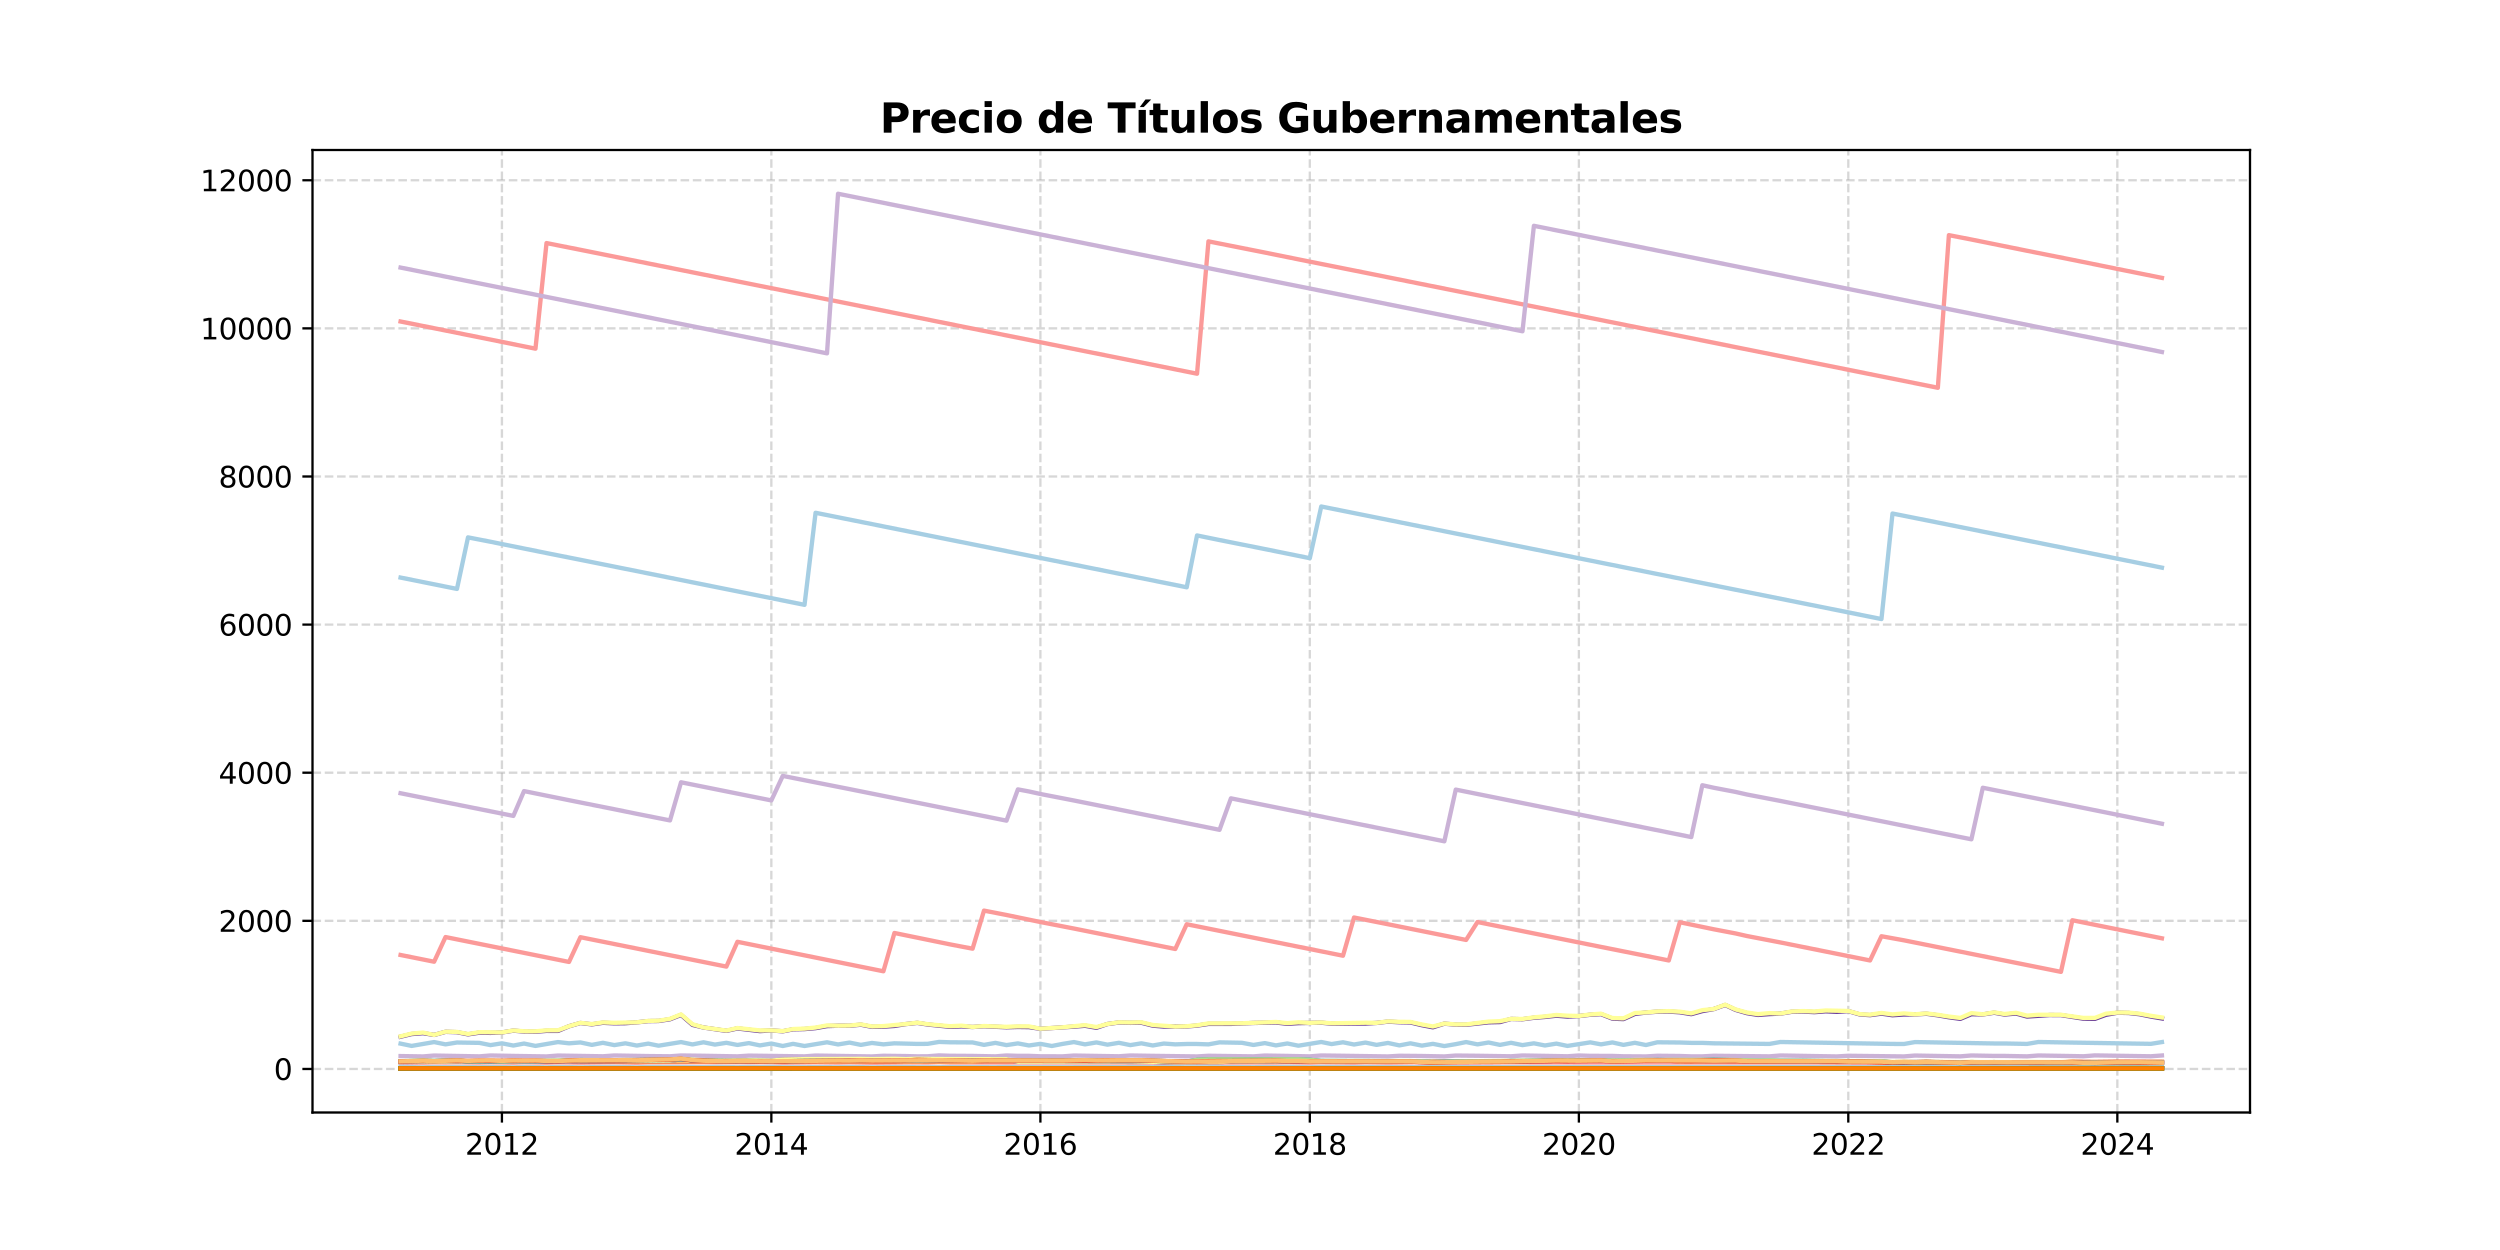 <?xml version="1.0" encoding="utf-8" standalone="no"?>
<!DOCTYPE svg PUBLIC "-//W3C//DTD SVG 1.1//EN"
  "http://www.w3.org/Graphics/SVG/1.1/DTD/svg11.dtd">
<svg xmlns:xlink="http://www.w3.org/1999/xlink" width="864pt" height="432pt" viewBox="0 0 864 432" xmlns="http://www.w3.org/2000/svg" version="1.1">
 <defs>
  <style type="text/css">*{stroke-linejoin: round; stroke-linecap: butt}</style>
 </defs>
 <g id="figure_1">
  <g id="patch_1">
   <path d="M 0 432 
L 864 432 
L 864 0 
L 0 0 
z
" style="fill: #ffffff"/>
  </g>
  <g id="axes_1">
   <g id="patch_2">
    <path d="M 108 384.48 
L 777.6 384.48 
L 777.6 51.84 
L 108 51.84 
z
" style="fill: #ffffff"/>
   </g>
   <g id="matplotlib.axis_1">
    <g id="xtick_1">
     <g id="line2d_1">
      <path d="M 173.465 384.48 
L 173.465 51.84 
" clip-path="url(#pcb5527e2a7)" style="fill: none; stroke-dasharray: 2.96,1.28; stroke-dashoffset: 0; stroke: #b0b0b0; stroke-opacity: 0.5; stroke-width: 0.8"/>
     </g>
     <g id="line2d_2">
      <defs>
       <path id="m6e888d1afa" d="M 0 0 
L 0 3.5 
" style="stroke: #000000; stroke-width: 0.8"/>
      </defs>
      <g>
       <use xlink:href="#m6e888d1afa" x="173.465" y="384.48" style="stroke: #000000; stroke-width: 0.8"/>
      </g>
     </g>
     <g id="text_1">
      <!-- 2012 -->
      <g transform="translate(160.74 399.078) scale(0.1 -0.1)">
       <defs>
        <path id="DejaVuSans-32" d="M 1228 531 
L 3431 531 
L 3431 0 
L 469 0 
L 469 531 
Q 828 903 1448 1529 
Q 2069 2156 2228 2338 
Q 2531 2678 2651 2914 
Q 2772 3150 2772 3378 
Q 2772 3750 2511 3984 
Q 2250 4219 1831 4219 
Q 1534 4219 1204 4116 
Q 875 4013 500 3803 
L 500 4441 
Q 881 4594 1212 4672 
Q 1544 4750 1819 4750 
Q 2544 4750 2975 4387 
Q 3406 4025 3406 3419 
Q 3406 3131 3298 2873 
Q 3191 2616 2906 2266 
Q 2828 2175 2409 1742 
Q 1991 1309 1228 531 
z
" transform="scale(0.016)"/>
        <path id="DejaVuSans-30" d="M 2034 4250 
Q 1547 4250 1301 3770 
Q 1056 3291 1056 2328 
Q 1056 1369 1301 889 
Q 1547 409 2034 409 
Q 2525 409 2770 889 
Q 3016 1369 3016 2328 
Q 3016 3291 2770 3770 
Q 2525 4250 2034 4250 
z
M 2034 4750 
Q 2819 4750 3233 4129 
Q 3647 3509 3647 2328 
Q 3647 1150 3233 529 
Q 2819 -91 2034 -91 
Q 1250 -91 836 529 
Q 422 1150 422 2328 
Q 422 3509 836 4129 
Q 1250 4750 2034 4750 
z
" transform="scale(0.016)"/>
        <path id="DejaVuSans-31" d="M 794 531 
L 1825 531 
L 1825 4091 
L 703 3866 
L 703 4441 
L 1819 4666 
L 2450 4666 
L 2450 531 
L 3481 531 
L 3481 0 
L 794 0 
L 794 531 
z
" transform="scale(0.016)"/>
       </defs>
       <use xlink:href="#DejaVuSans-32"/>
       <use xlink:href="#DejaVuSans-30" transform="translate(63.623 0)"/>
       <use xlink:href="#DejaVuSans-31" transform="translate(127.246 0)"/>
       <use xlink:href="#DejaVuSans-32" transform="translate(190.869 0)"/>
      </g>
     </g>
    </g>
    <g id="xtick_2">
     <g id="line2d_3">
      <path d="M 266.576 384.48 
L 266.576 51.84 
" clip-path="url(#pcb5527e2a7)" style="fill: none; stroke-dasharray: 2.96,1.28; stroke-dashoffset: 0; stroke: #b0b0b0; stroke-opacity: 0.5; stroke-width: 0.8"/>
     </g>
     <g id="line2d_4">
      <g>
       <use xlink:href="#m6e888d1afa" x="266.576" y="384.48" style="stroke: #000000; stroke-width: 0.8"/>
      </g>
     </g>
     <g id="text_2">
      <!-- 2014 -->
      <g transform="translate(253.851 399.078) scale(0.1 -0.1)">
       <defs>
        <path id="DejaVuSans-34" d="M 2419 4116 
L 825 1625 
L 2419 1625 
L 2419 4116 
z
M 2253 4666 
L 3047 4666 
L 3047 1625 
L 3713 1625 
L 3713 1100 
L 3047 1100 
L 3047 0 
L 2419 0 
L 2419 1100 
L 313 1100 
L 313 1709 
L 2253 4666 
z
" transform="scale(0.016)"/>
       </defs>
       <use xlink:href="#DejaVuSans-32"/>
       <use xlink:href="#DejaVuSans-30" transform="translate(63.623 0)"/>
       <use xlink:href="#DejaVuSans-31" transform="translate(127.246 0)"/>
       <use xlink:href="#DejaVuSans-34" transform="translate(190.869 0)"/>
      </g>
     </g>
    </g>
    <g id="xtick_3">
     <g id="line2d_5">
      <path d="M 359.56 384.48 
L 359.56 51.84 
" clip-path="url(#pcb5527e2a7)" style="fill: none; stroke-dasharray: 2.96,1.28; stroke-dashoffset: 0; stroke: #b0b0b0; stroke-opacity: 0.5; stroke-width: 0.8"/>
     </g>
     <g id="line2d_6">
      <g>
       <use xlink:href="#m6e888d1afa" x="359.56" y="384.48" style="stroke: #000000; stroke-width: 0.8"/>
      </g>
     </g>
     <g id="text_3">
      <!-- 2016 -->
      <g transform="translate(346.835 399.078) scale(0.1 -0.1)">
       <defs>
        <path id="DejaVuSans-36" d="M 2113 2584 
Q 1688 2584 1439 2293 
Q 1191 2003 1191 1497 
Q 1191 994 1439 701 
Q 1688 409 2113 409 
Q 2538 409 2786 701 
Q 3034 994 3034 1497 
Q 3034 2003 2786 2293 
Q 2538 2584 2113 2584 
z
M 3366 4563 
L 3366 3988 
Q 3128 4100 2886 4159 
Q 2644 4219 2406 4219 
Q 1781 4219 1451 3797 
Q 1122 3375 1075 2522 
Q 1259 2794 1537 2939 
Q 1816 3084 2150 3084 
Q 2853 3084 3261 2657 
Q 3669 2231 3669 1497 
Q 3669 778 3244 343 
Q 2819 -91 2113 -91 
Q 1303 -91 875 529 
Q 447 1150 447 2328 
Q 447 3434 972 4092 
Q 1497 4750 2381 4750 
Q 2619 4750 2861 4703 
Q 3103 4656 3366 4563 
z
" transform="scale(0.016)"/>
       </defs>
       <use xlink:href="#DejaVuSans-32"/>
       <use xlink:href="#DejaVuSans-30" transform="translate(63.623 0)"/>
       <use xlink:href="#DejaVuSans-31" transform="translate(127.246 0)"/>
       <use xlink:href="#DejaVuSans-36" transform="translate(190.869 0)"/>
      </g>
     </g>
    </g>
    <g id="xtick_4">
     <g id="line2d_7">
      <path d="M 452.672 384.48 
L 452.672 51.84 
" clip-path="url(#pcb5527e2a7)" style="fill: none; stroke-dasharray: 2.96,1.28; stroke-dashoffset: 0; stroke: #b0b0b0; stroke-opacity: 0.5; stroke-width: 0.8"/>
     </g>
     <g id="line2d_8">
      <g>
       <use xlink:href="#m6e888d1afa" x="452.672" y="384.48" style="stroke: #000000; stroke-width: 0.8"/>
      </g>
     </g>
     <g id="text_4">
      <!-- 2018 -->
      <g transform="translate(439.947 399.078) scale(0.1 -0.1)">
       <defs>
        <path id="DejaVuSans-38" d="M 2034 2216 
Q 1584 2216 1326 1975 
Q 1069 1734 1069 1313 
Q 1069 891 1326 650 
Q 1584 409 2034 409 
Q 2484 409 2743 651 
Q 3003 894 3003 1313 
Q 3003 1734 2745 1975 
Q 2488 2216 2034 2216 
z
M 1403 2484 
Q 997 2584 770 2862 
Q 544 3141 544 3541 
Q 544 4100 942 4425 
Q 1341 4750 2034 4750 
Q 2731 4750 3128 4425 
Q 3525 4100 3525 3541 
Q 3525 3141 3298 2862 
Q 3072 2584 2669 2484 
Q 3125 2378 3379 2068 
Q 3634 1759 3634 1313 
Q 3634 634 3220 271 
Q 2806 -91 2034 -91 
Q 1263 -91 848 271 
Q 434 634 434 1313 
Q 434 1759 690 2068 
Q 947 2378 1403 2484 
z
M 1172 3481 
Q 1172 3119 1398 2916 
Q 1625 2713 2034 2713 
Q 2441 2713 2670 2916 
Q 2900 3119 2900 3481 
Q 2900 3844 2670 4047 
Q 2441 4250 2034 4250 
Q 1625 4250 1398 4047 
Q 1172 3844 1172 3481 
z
" transform="scale(0.016)"/>
       </defs>
       <use xlink:href="#DejaVuSans-32"/>
       <use xlink:href="#DejaVuSans-30" transform="translate(63.623 0)"/>
       <use xlink:href="#DejaVuSans-31" transform="translate(127.246 0)"/>
       <use xlink:href="#DejaVuSans-38" transform="translate(190.869 0)"/>
      </g>
     </g>
    </g>
    <g id="xtick_5">
     <g id="line2d_9">
      <path d="M 545.656 384.48 
L 545.656 51.84 
" clip-path="url(#pcb5527e2a7)" style="fill: none; stroke-dasharray: 2.96,1.28; stroke-dashoffset: 0; stroke: #b0b0b0; stroke-opacity: 0.5; stroke-width: 0.8"/>
     </g>
     <g id="line2d_10">
      <g>
       <use xlink:href="#m6e888d1afa" x="545.656" y="384.48" style="stroke: #000000; stroke-width: 0.8"/>
      </g>
     </g>
     <g id="text_5">
      <!-- 2020 -->
      <g transform="translate(532.931 399.078) scale(0.1 -0.1)">
       <use xlink:href="#DejaVuSans-32"/>
       <use xlink:href="#DejaVuSans-30" transform="translate(63.623 0)"/>
       <use xlink:href="#DejaVuSans-32" transform="translate(127.246 0)"/>
       <use xlink:href="#DejaVuSans-30" transform="translate(190.869 0)"/>
      </g>
     </g>
    </g>
    <g id="xtick_6">
     <g id="line2d_11">
      <path d="M 638.767 384.48 
L 638.767 51.84 
" clip-path="url(#pcb5527e2a7)" style="fill: none; stroke-dasharray: 2.96,1.28; stroke-dashoffset: 0; stroke: #b0b0b0; stroke-opacity: 0.5; stroke-width: 0.8"/>
     </g>
     <g id="line2d_12">
      <g>
       <use xlink:href="#m6e888d1afa" x="638.767" y="384.48" style="stroke: #000000; stroke-width: 0.8"/>
      </g>
     </g>
     <g id="text_6">
      <!-- 2022 -->
      <g transform="translate(626.042 399.078) scale(0.1 -0.1)">
       <use xlink:href="#DejaVuSans-32"/>
       <use xlink:href="#DejaVuSans-30" transform="translate(63.623 0)"/>
       <use xlink:href="#DejaVuSans-32" transform="translate(127.246 0)"/>
       <use xlink:href="#DejaVuSans-32" transform="translate(190.869 0)"/>
      </g>
     </g>
    </g>
    <g id="xtick_7">
     <g id="line2d_13">
      <path d="M 731.751 384.48 
L 731.751 51.84 
" clip-path="url(#pcb5527e2a7)" style="fill: none; stroke-dasharray: 2.96,1.28; stroke-dashoffset: 0; stroke: #b0b0b0; stroke-opacity: 0.5; stroke-width: 0.8"/>
     </g>
     <g id="line2d_14">
      <g>
       <use xlink:href="#m6e888d1afa" x="731.751" y="384.48" style="stroke: #000000; stroke-width: 0.8"/>
      </g>
     </g>
     <g id="text_7">
      <!-- 2024 -->
      <g transform="translate(719.026 399.078) scale(0.1 -0.1)">
       <use xlink:href="#DejaVuSans-32"/>
       <use xlink:href="#DejaVuSans-30" transform="translate(63.623 0)"/>
       <use xlink:href="#DejaVuSans-32" transform="translate(127.246 0)"/>
       <use xlink:href="#DejaVuSans-34" transform="translate(190.869 0)"/>
      </g>
     </g>
    </g>
   </g>
   <g id="matplotlib.axis_2">
    <g id="ytick_1">
     <g id="line2d_15">
      <path d="M 108 369.429 
L 777.6 369.429 
" clip-path="url(#pcb5527e2a7)" style="fill: none; stroke-dasharray: 2.96,1.28; stroke-dashoffset: 0; stroke: #b0b0b0; stroke-opacity: 0.5; stroke-width: 0.8"/>
     </g>
     <g id="line2d_16">
      <defs>
       <path id="m80435beae6" d="M 0 0 
L -3.5 0 
" style="stroke: #000000; stroke-width: 0.8"/>
      </defs>
      <g>
       <use xlink:href="#m80435beae6" x="108" y="369.429" style="stroke: #000000; stroke-width: 0.8"/>
      </g>
     </g>
     <g id="text_8">
      <!-- 0 -->
      <g transform="translate(94.638 373.228) scale(0.1 -0.1)">
       <use xlink:href="#DejaVuSans-30"/>
      </g>
     </g>
    </g>
    <g id="ytick_2">
     <g id="line2d_17">
      <path d="M 108 318.241 
L 777.6 318.241 
" clip-path="url(#pcb5527e2a7)" style="fill: none; stroke-dasharray: 2.96,1.28; stroke-dashoffset: 0; stroke: #b0b0b0; stroke-opacity: 0.5; stroke-width: 0.8"/>
     </g>
     <g id="line2d_18">
      <g>
       <use xlink:href="#m80435beae6" x="108" y="318.241" style="stroke: #000000; stroke-width: 0.8"/>
      </g>
     </g>
     <g id="text_9">
      <!-- 2000 -->
      <g transform="translate(75.55 322.04) scale(0.1 -0.1)">
       <use xlink:href="#DejaVuSans-32"/>
       <use xlink:href="#DejaVuSans-30" transform="translate(63.623 0)"/>
       <use xlink:href="#DejaVuSans-30" transform="translate(127.246 0)"/>
       <use xlink:href="#DejaVuSans-30" transform="translate(190.869 0)"/>
      </g>
     </g>
    </g>
    <g id="ytick_3">
     <g id="line2d_19">
      <path d="M 108 267.053 
L 777.6 267.053 
" clip-path="url(#pcb5527e2a7)" style="fill: none; stroke-dasharray: 2.96,1.28; stroke-dashoffset: 0; stroke: #b0b0b0; stroke-opacity: 0.5; stroke-width: 0.8"/>
     </g>
     <g id="line2d_20">
      <g>
       <use xlink:href="#m80435beae6" x="108" y="267.053" style="stroke: #000000; stroke-width: 0.8"/>
      </g>
     </g>
     <g id="text_10">
      <!-- 4000 -->
      <g transform="translate(75.55 270.853) scale(0.1 -0.1)">
       <use xlink:href="#DejaVuSans-34"/>
       <use xlink:href="#DejaVuSans-30" transform="translate(63.623 0)"/>
       <use xlink:href="#DejaVuSans-30" transform="translate(127.246 0)"/>
       <use xlink:href="#DejaVuSans-30" transform="translate(190.869 0)"/>
      </g>
     </g>
    </g>
    <g id="ytick_4">
     <g id="line2d_21">
      <path d="M 108 215.865 
L 777.6 215.865 
" clip-path="url(#pcb5527e2a7)" style="fill: none; stroke-dasharray: 2.96,1.28; stroke-dashoffset: 0; stroke: #b0b0b0; stroke-opacity: 0.5; stroke-width: 0.8"/>
     </g>
     <g id="line2d_22">
      <g>
       <use xlink:href="#m80435beae6" x="108" y="215.865" style="stroke: #000000; stroke-width: 0.8"/>
      </g>
     </g>
     <g id="text_11">
      <!-- 6000 -->
      <g transform="translate(75.55 219.665) scale(0.1 -0.1)">
       <use xlink:href="#DejaVuSans-36"/>
       <use xlink:href="#DejaVuSans-30" transform="translate(63.623 0)"/>
       <use xlink:href="#DejaVuSans-30" transform="translate(127.246 0)"/>
       <use xlink:href="#DejaVuSans-30" transform="translate(190.869 0)"/>
      </g>
     </g>
    </g>
    <g id="ytick_5">
     <g id="line2d_23">
      <path d="M 108 164.678 
L 777.6 164.678 
" clip-path="url(#pcb5527e2a7)" style="fill: none; stroke-dasharray: 2.96,1.28; stroke-dashoffset: 0; stroke: #b0b0b0; stroke-opacity: 0.5; stroke-width: 0.8"/>
     </g>
     <g id="line2d_24">
      <g>
       <use xlink:href="#m80435beae6" x="108" y="164.678" style="stroke: #000000; stroke-width: 0.8"/>
      </g>
     </g>
     <g id="text_12">
      <!-- 8000 -->
      <g transform="translate(75.55 168.477) scale(0.1 -0.1)">
       <use xlink:href="#DejaVuSans-38"/>
       <use xlink:href="#DejaVuSans-30" transform="translate(63.623 0)"/>
       <use xlink:href="#DejaVuSans-30" transform="translate(127.246 0)"/>
       <use xlink:href="#DejaVuSans-30" transform="translate(190.869 0)"/>
      </g>
     </g>
    </g>
    <g id="ytick_6">
     <g id="line2d_25">
      <path d="M 108 113.49 
L 777.6 113.49 
" clip-path="url(#pcb5527e2a7)" style="fill: none; stroke-dasharray: 2.96,1.28; stroke-dashoffset: 0; stroke: #b0b0b0; stroke-opacity: 0.5; stroke-width: 0.8"/>
     </g>
     <g id="line2d_26">
      <g>
       <use xlink:href="#m80435beae6" x="108" y="113.49" style="stroke: #000000; stroke-width: 0.8"/>
      </g>
     </g>
     <g id="text_13">
      <!-- 10000 -->
      <g transform="translate(69.188 117.289) scale(0.1 -0.1)">
       <use xlink:href="#DejaVuSans-31"/>
       <use xlink:href="#DejaVuSans-30" transform="translate(63.623 0)"/>
       <use xlink:href="#DejaVuSans-30" transform="translate(127.246 0)"/>
       <use xlink:href="#DejaVuSans-30" transform="translate(190.869 0)"/>
       <use xlink:href="#DejaVuSans-30" transform="translate(254.492 0)"/>
      </g>
     </g>
    </g>
    <g id="ytick_7">
     <g id="line2d_27">
      <path d="M 108 62.302 
L 777.6 62.302 
" clip-path="url(#pcb5527e2a7)" style="fill: none; stroke-dasharray: 2.96,1.28; stroke-dashoffset: 0; stroke: #b0b0b0; stroke-opacity: 0.5; stroke-width: 0.8"/>
     </g>
     <g id="line2d_28">
      <g>
       <use xlink:href="#m80435beae6" x="108" y="62.302" style="stroke: #000000; stroke-width: 0.8"/>
      </g>
     </g>
     <g id="text_14">
      <!-- 12000 -->
      <g transform="translate(69.188 66.101) scale(0.1 -0.1)">
       <use xlink:href="#DejaVuSans-31"/>
       <use xlink:href="#DejaVuSans-32" transform="translate(63.623 0)"/>
       <use xlink:href="#DejaVuSans-30" transform="translate(127.246 0)"/>
       <use xlink:href="#DejaVuSans-30" transform="translate(190.869 0)"/>
       <use xlink:href="#DejaVuSans-30" transform="translate(254.492 0)"/>
      </g>
     </g>
    </g>
   </g>
   <g id="line2d_29">
    <path d="M 138.436 368.738 
L 146.206 368.866 
L 150.028 368.738 
L 153.976 368.815 
L 157.925 368.712 
L 165.695 368.84 
L 169.516 368.712 
L 177.413 368.866 
L 181.107 368.712 
L 188.877 368.866 
L 192.826 368.738 
L 200.596 368.866 
L 212.314 368.712 
L 220.084 368.866 
L 224.033 368.738 
L 243.139 368.815 
L 247.088 368.712 
L 254.858 368.84 
L 258.806 368.738 
L 262.627 368.815 
L 266.576 368.712 
L 270.525 368.84 
L 285.81 368.815 
L 289.631 368.84 
L 293.58 368.738 
L 301.35 368.866 
L 313.068 368.738 
L 317.017 368.84 
L 332.302 368.815 
L 340.072 368.815 
L 344.02 368.84 
L 347.842 368.712 
L 351.79 368.84 
L 386.691 368.815 
L 390.64 368.712 
L 398.41 368.84 
L 402.231 368.712 
L 410.128 368.866 
L 421.465 368.84 
L 425.413 368.712 
L 433.183 368.84 
L 437.132 368.738 
L 440.953 368.815 
L 444.902 368.687 
L 452.672 368.84 
L 456.62 368.712 
L 483.624 368.815 
L 720.033 368.815 
L 723.981 368.687 
L 731.751 368.84 
L 735.7 368.712 
L 743.342 368.815 
L 747.164 368.712 
L 747.164 368.712 
" clip-path="url(#pcb5527e2a7)" style="fill: none; stroke: #a6cee3; stroke-width: 1.5; stroke-linecap: square"/>
   </g>
   <g id="line2d_30">
    <path d="M 138.436 369.174 
L 747.164 369.175 
L 747.164 369.175 
" clip-path="url(#pcb5527e2a7)" style="fill: none; stroke: #1f78b4; stroke-width: 1.5; stroke-linecap: square"/>
   </g>
   <g id="line2d_31">
    <path d="M 138.436 369.174 
L 747.164 369.175 
L 747.164 369.175 
" clip-path="url(#pcb5527e2a7)" style="fill: none; stroke: #b2df8a; stroke-width: 1.5; stroke-linecap: square"/>
   </g>
   <g id="line2d_32">
    <path d="M 138.436 369.319 
L 390.64 369.32 
L 452.672 369.246 
L 565.017 369.29 
L 599.79 369.325 
L 677.489 369.193 
L 704.493 369.143 
L 747.164 369.149 
L 747.164 369.149 
" clip-path="url(#pcb5527e2a7)" style="fill: none; stroke: #33a02c; stroke-width: 1.5; stroke-linecap: square"/>
   </g>
   <g id="line2d_33">
    <path d="M 138.436 367.126 
L 146.206 367.254 
L 150.028 367.126 
L 153.976 367.202 
L 157.925 367.1 
L 165.695 367.228 
L 169.516 367.1 
L 177.413 367.254 
L 181.107 367.1 
L 188.877 367.254 
L 192.826 367.126 
L 200.596 367.254 
L 212.314 367.1 
L 220.084 367.279 
L 224.033 367.126 
L 266.576 367.1 
L 270.525 367.254 
L 281.861 367.126 
L 289.631 367.228 
L 293.58 367.126 
L 301.35 367.279 
L 313.068 367.151 
L 320.583 367.202 
L 324.532 367.074 
L 328.353 367.202 
L 440.953 367.202 
L 444.902 367.074 
L 452.672 367.254 
L 456.62 367.1 
L 464.135 367.202 
L 467.957 367.254 
L 471.905 367.126 
L 479.675 367.254 
L 491.394 367.1 
L 499.164 367.254 
L 503.112 367.126 
L 553.298 367.202 
L 561.068 367.202 
L 720.033 367.202 
L 723.981 367.074 
L 731.751 367.254 
L 735.7 367.1 
L 747.164 367.1 
L 747.164 367.1 
" clip-path="url(#pcb5527e2a7)" style="fill: none; stroke: #fb9a99; stroke-width: 1.5; stroke-linecap: square"/>
   </g>
   <g id="line2d_34">
    <path d="M 138.436 369.176 
L 747.164 369.18 
L 747.164 369.18 
" clip-path="url(#pcb5527e2a7)" style="fill: none; stroke: #e31a1c; stroke-width: 1.5; stroke-linecap: square"/>
   </g>
   <g id="line2d_35">
    <path d="M 138.436 369.176 
L 747.164 369.18 
L 747.164 369.18 
" clip-path="url(#pcb5527e2a7)" style="fill: none; stroke: #fdbf6f; stroke-width: 1.5; stroke-linecap: square"/>
   </g>
   <g id="line2d_36">
    <path d="M 138.436 369.316 
L 689.208 369.146 
L 720.033 369.137 
L 747.164 369.144 
L 747.164 369.144 
" clip-path="url(#pcb5527e2a7)" style="fill: none; stroke: #ff7f00; stroke-width: 1.5; stroke-linecap: square"/>
   </g>
   <g id="line2d_37">
    <path d="M 138.436 364.976 
L 146.206 365.104 
L 150.028 364.796 
L 165.695 365.078 
L 169.516 364.771 
L 177.413 364.924 
L 188.877 365.104 
L 192.826 364.796 
L 208.365 365.052 
L 212.314 364.771 
L 224.033 364.976 
L 231.548 365.052 
L 235.369 364.771 
L 243.139 364.873 
L 254.858 365.078 
L 258.806 364.822 
L 278.04 365.078 
L 281.861 364.796 
L 301.35 365.104 
L 305.298 364.873 
L 313.068 364.976 
L 317.017 365.078 
L 320.583 365.052 
L 324.532 364.745 
L 328.353 364.873 
L 336.123 364.924 
L 344.02 365.078 
L 347.842 364.771 
L 351.79 364.899 
L 355.612 364.899 
L 359.56 365.052 
L 367.203 365.078 
L 371.151 364.796 
L 386.691 365.052 
L 390.64 364.771 
L 398.41 364.899 
L 413.695 365.104 
L 417.643 364.873 
L 433.183 365.078 
L 437.132 364.796 
L 444.902 364.924 
L 452.672 365.078 
L 456.62 364.771 
L 464.135 364.873 
L 479.675 365.104 
L 483.624 364.873 
L 491.394 364.95 
L 499.164 365.104 
L 503.112 364.796 
L 510.627 364.873 
L 522.219 365.052 
L 526.167 364.771 
L 537.886 364.976 
L 541.707 365.052 
L 545.656 364.771 
L 549.604 364.899 
L 557.247 364.924 
L 561.068 365.052 
L 568.838 365.104 
L 572.787 364.873 
L 580.557 364.95 
L 584.505 365.078 
L 588.326 365.078 
L 592.275 364.873 
L 611.509 365.078 
L 615.33 364.771 
L 627.049 364.976 
L 634.818 365.104 
L 638.767 364.873 
L 658.001 365.104 
L 661.822 364.796 
L 677.489 365.078 
L 681.311 364.771 
L 689.208 364.924 
L 692.774 364.924 
L 700.544 365.078 
L 704.493 364.771 
L 716.211 364.976 
L 720.033 365.052 
L 723.981 364.745 
L 743.342 365.052 
L 747.164 364.771 
L 747.164 364.771 
" clip-path="url(#pcb5527e2a7)" style="fill: none; stroke: #cab2d6; stroke-width: 1.5; stroke-linecap: square"/>
   </g>
   <g id="line2d_38">
    <path d="M 138.436 369.179 
L 747.164 369.187 
L 747.164 369.187 
" clip-path="url(#pcb5527e2a7)" style="fill: none; stroke: #6a3d9a; stroke-width: 1.5; stroke-linecap: square"/>
   </g>
   <g id="line2d_39">
    <path d="M 138.436 369.179 
L 747.164 369.187 
L 747.164 369.187 
" clip-path="url(#pcb5527e2a7)" style="fill: none; stroke: #ffff99; stroke-width: 1.5; stroke-linecap: square"/>
   </g>
   <g id="line2d_40">
    <path d="M 138.436 369.312 
L 669.719 369.178 
L 716.211 369.134 
L 747.164 369.142 
L 747.164 369.142 
" clip-path="url(#pcb5527e2a7)" style="fill: none; stroke: #b15928; stroke-width: 1.5; stroke-linecap: square"/>
   </g>
   <g id="line2d_41">
    <path d="M 138.436 360.676 
L 142.258 361.469 
L 150.028 360.138 
L 153.976 360.932 
L 157.925 360.292 
L 165.695 360.42 
L 169.516 361.188 
L 173.465 360.573 
L 177.413 361.341 
L 181.107 360.65 
L 185.056 361.469 
L 192.826 360.138 
L 196.647 360.573 
L 200.596 360.266 
L 204.544 361.111 
L 208.365 360.394 
L 212.314 361.188 
L 216.135 360.573 
L 220.084 361.341 
L 224.033 360.676 
L 227.599 361.392 
L 235.369 360.138 
L 239.318 360.957 
L 243.139 360.215 
L 247.088 361.009 
L 251.036 360.394 
L 254.858 361.137 
L 258.806 360.497 
L 262.627 361.29 
L 266.576 360.65 
L 270.525 361.495 
L 274.091 360.753 
L 278.04 361.495 
L 285.81 360.215 
L 289.631 360.957 
L 293.58 360.318 
L 297.528 361.111 
L 301.35 360.446 
L 305.298 360.932 
L 309.119 360.573 
L 317.017 360.778 
L 320.583 360.753 
L 324.532 360.087 
L 328.353 360.215 
L 336.123 360.266 
L 340.072 361.111 
L 344.02 360.42 
L 347.842 361.188 
L 351.79 360.599 
L 355.612 361.316 
L 359.56 360.753 
L 363.509 361.495 
L 367.203 360.778 
L 371.151 360.138 
L 374.973 360.932 
L 378.921 360.266 
L 382.742 361.034 
L 386.691 360.394 
L 390.64 361.188 
L 394.461 360.573 
L 398.41 361.316 
L 402.231 360.65 
L 406.18 360.932 
L 410.128 360.804 
L 413.695 360.804 
L 417.643 360.932 
L 421.465 360.241 
L 429.235 360.394 
L 433.183 361.137 
L 437.132 360.497 
L 440.953 361.29 
L 444.902 360.625 
L 448.723 361.392 
L 456.62 360.113 
L 460.187 360.829 
L 464.135 360.215 
L 467.957 360.983 
L 471.905 360.318 
L 475.727 361.111 
L 479.675 360.446 
L 483.624 361.29 
L 487.445 360.573 
L 491.394 361.367 
L 495.215 360.753 
L 499.164 361.52 
L 503.112 360.855 
L 506.679 360.138 
L 510.627 360.932 
L 514.449 360.292 
L 518.397 361.111 
L 522.219 360.394 
L 526.167 361.188 
L 530.116 360.573 
L 533.937 361.316 
L 537.886 360.676 
L 541.707 361.469 
L 549.604 360.241 
L 553.298 360.932 
L 557.247 360.266 
L 561.068 361.111 
L 565.017 360.394 
L 568.838 361.162 
L 572.787 360.215 
L 580.557 360.292 
L 584.505 360.42 
L 588.326 360.42 
L 592.275 360.573 
L 611.509 360.778 
L 615.33 360.113 
L 627.049 360.318 
L 654.052 360.778 
L 658.001 360.804 
L 661.822 360.138 
L 689.208 360.625 
L 692.774 360.625 
L 700.544 360.778 
L 704.493 360.113 
L 716.211 360.318 
L 743.342 360.753 
L 747.164 360.138 
L 747.164 360.138 
" clip-path="url(#pcb5527e2a7)" style="fill: none; stroke: #a6cee3; stroke-width: 1.5; stroke-linecap: square"/>
   </g>
   <g id="line2d_42">
    <path d="M 138.436 369.184 
L 491.394 369.191 
L 747.164 369.199 
L 747.164 369.199 
" clip-path="url(#pcb5527e2a7)" style="fill: none; stroke: #1f78b4; stroke-width: 1.5; stroke-linecap: square"/>
   </g>
   <g id="line2d_43">
    <path d="M 138.436 369.184 
L 491.394 369.191 
L 747.164 369.199 
L 747.164 369.199 
" clip-path="url(#pcb5527e2a7)" style="fill: none; stroke: #b2df8a; stroke-width: 1.5; stroke-linecap: square"/>
   </g>
   <g id="line2d_44">
    <path d="M 138.436 369.305 
L 390.64 369.306 
L 444.902 369.243 
L 747.164 369.138 
L 747.164 369.138 
" clip-path="url(#pcb5527e2a7)" style="fill: none; stroke: #33a02c; stroke-width: 1.5; stroke-linecap: square"/>
   </g>
   <g id="line2d_45">
    <path d="M 138.436 330.04 
L 150.028 332.369 
L 153.976 323.846 
L 196.647 332.446 
L 200.596 323.897 
L 208.365 325.459 
L 251.036 334.058 
L 254.858 325.484 
L 305.298 335.671 
L 309.119 322.439 
L 328.353 326.38 
L 336.123 327.864 
L 340.072 314.709 
L 347.842 316.219 
L 359.56 318.651 
L 371.151 320.903 
L 386.691 324.025 
L 406.18 327.967 
L 410.128 319.418 
L 464.135 330.296 
L 467.957 317.089 
L 479.675 319.418 
L 487.445 320.98 
L 506.679 324.844 
L 510.627 318.651 
L 530.116 322.592 
L 545.656 325.715 
L 553.298 327.25 
L 568.838 330.347 
L 576.735 331.934 
L 580.557 318.727 
L 592.275 321.159 
L 599.79 322.592 
L 603.739 323.488 
L 615.33 325.715 
L 630.997 328.863 
L 646.282 331.934 
L 650.231 323.565 
L 658.001 324.972 
L 712.263 335.875 
L 716.211 318.036 
L 731.751 321.184 
L 747.164 324.281 
L 747.164 324.281 
" clip-path="url(#pcb5527e2a7)" style="fill: none; stroke: #fb9a99; stroke-width: 1.5; stroke-linecap: square"/>
   </g>
   <g id="line2d_46">
    <path d="M 138.436 366.943 
L 165.695 366.744 
L 192.826 366.747 
L 196.647 366.732 
L 204.544 366.868 
L 336.123 366.895 
L 340.072 366.747 
L 371.151 366.738 
L 394.461 366.8 
L 425.413 366.948 
L 433.183 366.898 
L 518.397 366.858 
L 530.116 366.748 
L 576.735 366.577 
L 580.557 366.807 
L 588.326 366.786 
L 599.79 366.787 
L 607.56 366.89 
L 646.282 367.053 
L 654.052 367.234 
L 669.719 367.214 
L 677.489 367.258 
L 689.208 367.168 
L 692.774 367.246 
L 700.544 367.169 
L 712.263 367.168 
L 716.211 366.976 
L 723.981 367.042 
L 731.751 366.942 
L 747.164 367.005 
L 747.164 367.005 
" clip-path="url(#pcb5527e2a7)" style="fill: none; stroke: #e31a1c; stroke-width: 1.5; stroke-linecap: square"/>
   </g>
   <g id="line2d_47">
    <path d="M 138.436 366.901 
L 146.206 366.805 
L 150.028 366.866 
L 165.695 366.686 
L 196.647 366.727 
L 204.544 366.841 
L 247.088 366.839 
L 274.091 366.875 
L 309.119 366.803 
L 313.068 366.885 
L 320.583 366.858 
L 336.123 366.891 
L 340.072 366.726 
L 398.41 366.763 
L 410.128 366.923 
L 448.723 366.851 
L 452.672 366.959 
L 464.135 366.89 
L 467.957 366.72 
L 499.164 366.908 
L 510.627 366.844 
L 522.219 366.73 
L 576.735 366.479 
L 580.557 366.798 
L 588.326 366.752 
L 599.79 366.717 
L 603.739 366.874 
L 623.227 366.876 
L 630.997 366.999 
L 646.282 366.982 
L 650.231 367.179 
L 661.822 367.178 
L 665.771 367.102 
L 681.311 367.163 
L 712.263 367.111 
L 716.211 366.869 
L 720.033 367.031 
L 747.164 366.971 
L 747.164 366.971 
" clip-path="url(#pcb5527e2a7)" style="fill: none; stroke: #fdbf6f; stroke-width: 1.5; stroke-linecap: square"/>
   </g>
   <g id="line2d_48">
    <path d="M 138.436 369.275 
L 747.164 369.211 
L 747.164 369.211 
" clip-path="url(#pcb5527e2a7)" style="fill: none; stroke: #ff7f00; stroke-width: 1.5; stroke-linecap: square"/>
   </g>
   <g id="line2d_49">
    <path d="M 138.436 274.143 
L 153.976 277.265 
L 177.413 281.975 
L 181.107 273.401 
L 196.647 276.549 
L 212.314 279.671 
L 220.084 281.258 
L 231.548 283.536 
L 235.369 270.355 
L 251.036 273.503 
L 266.576 276.625 
L 270.525 268.154 
L 293.58 272.71 
L 347.842 283.613 
L 351.79 272.812 
L 355.612 273.529 
L 359.56 274.399 
L 371.151 276.651 
L 386.691 279.773 
L 421.465 286.786 
L 425.413 275.909 
L 433.183 277.47 
L 499.164 290.753 
L 503.112 272.889 
L 584.505 289.294 
L 588.326 271.379 
L 592.275 272.249 
L 599.79 273.682 
L 603.739 274.578 
L 615.33 276.805 
L 630.997 279.953 
L 681.311 290.062 
L 685.259 272.249 
L 704.493 276.088 
L 712.263 277.649 
L 747.164 284.688 
L 747.164 284.688 
" clip-path="url(#pcb5527e2a7)" style="fill: none; stroke: #cab2d6; stroke-width: 1.5; stroke-linecap: square"/>
   </g>
   <g id="line2d_50">
    <path d="M 138.436 367.067 
L 157.925 366.787 
L 161.746 366.913 
L 169.516 366.833 
L 173.465 366.867 
L 177.413 366.767 
L 185.056 366.826 
L 212.314 366.681 
L 231.548 366.573 
L 235.369 366.117 
L 239.318 366.356 
L 254.858 366.495 
L 266.576 366.564 
L 270.525 366.219 
L 278.04 366.111 
L 324.532 366.084 
L 336.123 366.159 
L 347.842 366.152 
L 351.79 366.954 
L 398.41 366.985 
L 402.231 367.138 
L 413.695 367.142 
L 421.465 367.093 
L 425.413 366.832 
L 433.183 366.754 
L 448.723 366.826 
L 460.187 366.887 
L 467.957 366.875 
L 479.675 366.914 
L 499.164 367.036 
L 506.679 366.825 
L 553.298 366.528 
L 557.247 366.624 
L 568.838 366.373 
L 596.224 366.43 
L 603.739 366.692 
L 650.231 366.963 
L 654.052 367.084 
L 665.771 366.976 
L 677.489 367.174 
L 681.311 367.058 
L 685.259 367.133 
L 689.208 367.068 
L 692.774 367.18 
L 700.544 367.088 
L 716.211 367.167 
L 723.981 367.273 
L 731.751 367.12 
L 747.164 367.21 
L 747.164 367.21 
" clip-path="url(#pcb5527e2a7)" style="fill: none; stroke: #6a3d9a; stroke-width: 1.5; stroke-linecap: square"/>
   </g>
   <g id="line2d_51">
    <path d="M 138.436 367.021 
L 146.206 366.861 
L 150.028 366.956 
L 157.925 366.754 
L 161.746 366.866 
L 169.516 366.759 
L 173.465 366.862 
L 177.413 366.748 
L 185.056 366.779 
L 208.365 366.592 
L 220.084 366.657 
L 227.599 366.558 
L 231.548 366.526 
L 235.369 366.041 
L 243.139 366.409 
L 251.036 366.526 
L 258.806 366.42 
L 266.576 366.556 
L 270.525 366.185 
L 278.04 366.038 
L 297.528 365.963 
L 301.35 366.032 
L 309.119 365.926 
L 313.068 366.05 
L 317.017 365.921 
L 324.532 366.01 
L 347.842 366.077 
L 351.79 366.935 
L 390.64 366.82 
L 406.18 367.112 
L 421.465 367.074 
L 425.413 366.742 
L 448.723 366.736 
L 452.672 366.87 
L 475.727 366.89 
L 491.394 366.987 
L 499.164 367.025 
L 506.679 366.778 
L 537.886 366.474 
L 545.656 366.553 
L 553.298 366.479 
L 557.247 366.556 
L 565.017 366.349 
L 599.79 366.51 
L 603.739 366.628 
L 623.227 366.685 
L 630.997 366.765 
L 634.818 366.73 
L 638.767 366.845 
L 650.231 366.901 
L 654.052 367.004 
L 658.001 366.923 
L 661.822 367.037 
L 665.771 366.947 
L 677.489 367.094 
L 681.311 366.962 
L 685.259 367.119 
L 689.208 367.038 
L 692.774 367.135 
L 700.544 367.011 
L 712.263 367.068 
L 723.981 367.195 
L 727.803 367.06 
L 739.394 367.088 
L 747.164 367.132 
L 747.164 367.132 
" clip-path="url(#pcb5527e2a7)" style="fill: none; stroke: #ffff99; stroke-width: 1.5; stroke-linecap: square"/>
   </g>
   <g id="line2d_52">
    <path d="M 138.436 369.263 
L 747.164 369.237 
L 747.164 369.237 
" clip-path="url(#pcb5527e2a7)" style="fill: none; stroke: #b15928; stroke-width: 1.5; stroke-linecap: square"/>
   </g>
   <g id="line2d_53">
    <path d="M 138.436 199.613 
L 153.976 202.736 
L 157.925 203.529 
L 161.746 185.716 
L 169.516 187.226 
L 188.877 191.142 
L 200.596 193.471 
L 208.365 195.032 
L 278.04 209.032 
L 281.861 177.219 
L 410.128 202.966 
L 413.695 185.05 
L 421.465 186.637 
L 437.132 189.76 
L 452.672 192.908 
L 456.62 175.043 
L 650.231 213.946 
L 654.052 177.475 
L 669.719 180.597 
L 677.489 182.158 
L 747.164 196.184 
L 747.164 196.184 
" clip-path="url(#pcb5527e2a7)" style="fill: none; stroke: #a6cee3; stroke-width: 1.5; stroke-linecap: square"/>
   </g>
   <g id="line2d_54">
    <path d="M 138.436 366.808 
L 146.206 366.609 
L 150.028 366.669 
L 157.925 366.446 
L 161.746 366.87 
L 169.516 366.777 
L 173.465 366.8 
L 177.413 366.653 
L 181.107 366.745 
L 192.826 366.696 
L 200.596 366.377 
L 212.314 366.476 
L 227.599 366.298 
L 231.548 366.26 
L 235.369 366.046 
L 239.318 366.449 
L 251.036 366.731 
L 258.806 366.677 
L 262.627 366.79 
L 266.576 366.733 
L 270.525 366.804 
L 278.04 366.652 
L 285.81 366.57 
L 289.631 366.496 
L 305.298 366.573 
L 320.583 366.426 
L 351.79 366.569 
L 386.691 366.495 
L 394.461 366.523 
L 410.128 366.908 
L 413.695 366.313 
L 417.643 366.205 
L 425.413 366.213 
L 433.183 366.108 
L 448.723 366.22 
L 452.672 366.285 
L 456.62 366.68 
L 487.445 366.771 
L 495.215 367.102 
L 499.164 366.945 
L 518.397 366.838 
L 522.219 366.672 
L 526.167 366.699 
L 533.937 366.548 
L 537.886 366.49 
L 541.707 366.57 
L 553.298 366.445 
L 557.247 366.702 
L 572.787 366.355 
L 584.505 366.495 
L 592.275 366.257 
L 599.79 366.441 
L 603.739 366.633 
L 619.279 366.629 
L 623.227 366.613 
L 630.997 366.743 
L 642.716 366.745 
L 650.231 366.833 
L 654.052 367.225 
L 658.001 367.135 
L 661.822 367.161 
L 665.771 367.067 
L 677.489 367.362 
L 681.311 367.178 
L 747.164 367.322 
L 747.164 367.322 
" clip-path="url(#pcb5527e2a7)" style="fill: none; stroke: #1f78b4; stroke-width: 1.5; stroke-linecap: square"/>
   </g>
   <g id="line2d_55">
    <path d="M 138.436 366.748 
L 146.206 366.513 
L 150.028 366.664 
L 157.925 366.403 
L 161.746 366.813 
L 169.516 366.689 
L 173.465 366.794 
L 177.413 366.63 
L 181.107 366.706 
L 196.647 366.494 
L 200.596 366.355 
L 212.314 366.403 
L 231.548 366.204 
L 235.369 365.973 
L 239.318 366.358 
L 243.139 366.55 
L 251.036 366.69 
L 258.806 366.603 
L 266.576 366.725 
L 270.525 366.778 
L 278.04 366.595 
L 313.068 366.492 
L 317.017 366.297 
L 324.532 366.398 
L 351.79 366.493 
L 355.612 366.478 
L 359.56 366.593 
L 390.64 366.417 
L 398.41 366.558 
L 406.18 366.88 
L 410.128 366.881 
L 413.695 366.259 
L 417.643 366.127 
L 448.723 366.1 
L 452.672 366.271 
L 456.62 366.651 
L 487.445 366.705 
L 495.215 366.998 
L 514.449 366.783 
L 553.298 366.396 
L 557.247 366.635 
L 568.838 366.33 
L 596.224 366.271 
L 607.56 366.571 
L 611.509 366.471 
L 615.33 366.618 
L 627.049 366.64 
L 650.231 366.765 
L 654.052 367.146 
L 658.001 367.039 
L 661.822 367.149 
L 665.771 367.037 
L 677.489 367.282 
L 681.311 367.082 
L 685.259 367.172 
L 689.208 367.078 
L 692.774 367.175 
L 704.493 367.085 
L 723.981 367.287 
L 727.803 367.133 
L 743.342 367.206 
L 747.164 367.241 
L 747.164 367.241 
" clip-path="url(#pcb5527e2a7)" style="fill: none; stroke: #b2df8a; stroke-width: 1.5; stroke-linecap: square"/>
   </g>
   <g id="line2d_56">
    <path d="M 138.436 369.211 
L 747.164 369.231 
L 747.164 369.231 
" clip-path="url(#pcb5527e2a7)" style="fill: none; stroke: #33a02c; stroke-width: 1.5; stroke-linecap: square"/>
   </g>
   <g id="line2d_57">
    <path d="M 138.436 111.11 
L 153.976 114.232 
L 185.056 120.502 
L 188.877 84.006 
L 200.596 86.335 
L 208.365 87.896 
L 413.695 129.153 
L 417.643 83.417 
L 437.132 87.282 
L 452.672 90.43 
L 471.905 94.269 
L 487.445 97.391 
L 669.719 134.016 
L 673.541 81.267 
L 681.311 82.777 
L 700.544 86.667 
L 716.211 89.79 
L 731.751 92.938 
L 747.164 96.035 
L 747.164 96.035 
" clip-path="url(#pcb5527e2a7)" style="fill: none; stroke: #fb9a99; stroke-width: 1.5; stroke-linecap: square"/>
   </g>
   <g id="line2d_58">
    <path d="M 138.436 366.881 
L 146.206 366.667 
L 150.028 366.746 
L 157.925 366.538 
L 161.746 366.705 
L 165.695 366.6 
L 173.465 366.655 
L 177.413 366.519 
L 181.107 366.607 
L 185.056 366.572 
L 188.877 366.737 
L 192.826 366.78 
L 196.647 366.536 
L 200.596 366.408 
L 212.314 366.497 
L 231.548 366.198 
L 235.369 365.939 
L 239.318 366.464 
L 251.036 366.816 
L 254.858 366.715 
L 258.806 366.732 
L 262.627 366.873 
L 266.576 366.801 
L 270.525 366.887 
L 274.091 366.745 
L 297.528 366.493 
L 301.35 366.605 
L 313.068 366.473 
L 317.017 366.293 
L 324.532 366.433 
L 336.123 366.608 
L 340.072 366.516 
L 359.56 366.604 
L 378.921 366.598 
L 382.742 366.434 
L 394.461 366.475 
L 410.128 366.934 
L 413.695 366.901 
L 417.643 366.717 
L 429.235 366.67 
L 440.953 366.632 
L 444.902 366.743 
L 456.62 366.817 
L 487.445 366.907 
L 495.215 367.258 
L 499.164 367.096 
L 518.397 366.989 
L 522.219 366.807 
L 526.167 366.835 
L 533.937 366.673 
L 537.886 366.611 
L 541.707 366.689 
L 553.298 366.553 
L 557.247 366.857 
L 572.787 366.532 
L 584.505 366.661 
L 592.275 366.407 
L 599.79 366.58 
L 603.739 366.821 
L 619.279 366.766 
L 623.227 366.742 
L 630.997 366.864 
L 642.716 366.885 
L 654.052 367.187 
L 658.001 367.089 
L 661.822 367.113 
L 665.771 367.004 
L 677.489 367.343 
L 681.311 367.122 
L 704.493 367.147 
L 712.263 367.12 
L 723.981 367.355 
L 731.751 367.17 
L 747.164 367.315 
L 747.164 367.315 
" clip-path="url(#pcb5527e2a7)" style="fill: none; stroke: #e31a1c; stroke-width: 1.5; stroke-linecap: square"/>
   </g>
   <g id="line2d_59">
    <path d="M 138.436 366.821 
L 146.206 366.57 
L 150.028 366.741 
L 157.925 366.495 
L 161.746 366.643 
L 165.695 366.521 
L 169.516 366.516 
L 173.465 366.648 
L 177.413 366.494 
L 181.107 366.565 
L 185.056 366.511 
L 188.877 366.664 
L 192.826 366.69 
L 200.596 366.386 
L 212.314 366.424 
L 216.135 366.368 
L 220.084 366.431 
L 227.599 366.213 
L 231.548 366.142 
L 235.369 365.866 
L 239.318 366.373 
L 243.139 366.601 
L 251.036 366.775 
L 254.858 366.658 
L 258.806 366.658 
L 262.627 366.782 
L 274.091 366.704 
L 289.631 366.536 
L 293.58 366.555 
L 297.528 366.453 
L 301.35 366.548 
L 324.532 366.376 
L 336.123 366.601 
L 340.072 366.491 
L 367.203 366.557 
L 374.973 366.405 
L 378.921 366.506 
L 386.691 366.416 
L 394.461 366.415 
L 410.128 366.908 
L 440.953 366.57 
L 444.902 366.664 
L 448.723 366.638 
L 452.672 366.782 
L 487.445 366.845 
L 495.215 367.16 
L 510.627 366.935 
L 518.397 366.891 
L 533.937 366.61 
L 537.886 366.531 
L 545.656 366.598 
L 553.298 366.506 
L 557.247 366.793 
L 568.838 366.511 
L 599.79 366.534 
L 603.739 366.756 
L 634.818 366.757 
L 638.767 366.891 
L 646.282 366.923 
L 650.231 366.929 
L 654.052 367.105 
L 658.001 366.99 
L 661.822 367.1 
L 665.771 366.974 
L 677.489 367.312 
L 681.311 367.074 
L 716.211 367.134 
L 720.033 367.325 
L 723.981 367.324 
L 731.751 367.103 
L 739.394 367.104 
L 747.164 367.283 
L 747.164 367.283 
" clip-path="url(#pcb5527e2a7)" style="fill: none; stroke: #fdbf6f; stroke-width: 1.5; stroke-linecap: square"/>
   </g>
   <g id="line2d_60">
    <path d="M 138.436 369.211 
L 747.164 369.224 
L 747.164 369.224 
" clip-path="url(#pcb5527e2a7)" style="fill: none; stroke: #ff7f00; stroke-width: 1.5; stroke-linecap: square"/>
   </g>
   <g id="line2d_61">
    <path d="M 138.436 92.477 
L 153.976 95.6 
L 285.81 122.115 
L 289.631 66.96 
L 526.167 114.488 
L 530.116 78.042 
L 545.656 81.165 
L 553.298 82.7 
L 568.838 85.797 
L 576.735 87.384 
L 747.164 121.654 
L 747.164 121.654 
" clip-path="url(#pcb5527e2a7)" style="fill: none; stroke: #cab2d6; stroke-width: 1.5; stroke-linecap: square"/>
   </g>
   <g id="line2d_62">
    <path d="M 138.436 358.286 
L 142.258 357.368 
L 146.206 357.061 
L 150.028 357.677 
L 153.976 356.596 
L 157.925 356.717 
L 161.746 357.475 
L 165.695 356.883 
L 169.516 356.965 
L 173.465 356.814 
L 177.413 356.181 
L 181.107 356.498 
L 185.056 356.555 
L 188.877 356.264 
L 192.826 356.288 
L 196.647 354.678 
L 200.596 353.544 
L 204.544 354.017 
L 208.365 353.469 
L 212.314 353.662 
L 216.135 353.615 
L 220.084 353.324 
L 224.033 352.892 
L 227.599 352.848 
L 231.548 352.258 
L 235.369 350.759 
L 239.318 354.197 
L 243.139 355.101 
L 251.036 356.262 
L 254.858 355.431 
L 262.627 356.349 
L 266.576 356.109 
L 270.525 356.416 
L 274.091 355.738 
L 278.04 355.644 
L 281.861 355.318 
L 285.81 354.62 
L 289.631 354.49 
L 293.58 354.497 
L 297.528 354.133 
L 301.35 354.887 
L 305.298 354.822 
L 309.119 354.561 
L 313.068 353.919 
L 317.017 353.5 
L 320.583 354.062 
L 328.353 354.868 
L 332.302 354.716 
L 336.123 354.932 
L 340.072 354.666 
L 347.842 355.03 
L 351.79 354.914 
L 355.612 354.972 
L 359.56 355.548 
L 371.151 354.809 
L 374.973 354.501 
L 378.921 355.201 
L 382.742 353.904 
L 386.691 353.368 
L 390.64 353.503 
L 394.461 353.455 
L 398.41 354.459 
L 402.231 354.791 
L 410.128 354.738 
L 413.695 354.455 
L 417.643 353.862 
L 425.413 353.861 
L 433.183 353.532 
L 440.953 353.377 
L 444.902 353.823 
L 448.723 353.59 
L 456.62 353.439 
L 460.187 353.771 
L 471.905 353.739 
L 475.727 353.523 
L 479.675 353.067 
L 483.624 353.285 
L 487.445 353.361 
L 491.394 354.303 
L 495.215 355.041 
L 499.164 353.772 
L 503.112 354.12 
L 506.679 354.163 
L 514.449 353.314 
L 518.397 353.219 
L 522.219 352.15 
L 526.167 352.248 
L 530.116 351.74 
L 533.937 351.454 
L 537.886 351.021 
L 541.707 351.338 
L 545.656 351.153 
L 549.604 350.697 
L 553.298 350.481 
L 557.247 352.036 
L 561.068 352.2 
L 565.017 350.412 
L 568.838 349.929 
L 572.787 349.643 
L 576.735 349.594 
L 580.557 349.845 
L 584.505 350.491 
L 588.326 349.434 
L 592.275 348.737 
L 596.224 347.324 
L 599.79 349 
L 603.739 350.15 
L 607.56 350.761 
L 611.509 350.467 
L 615.33 350.301 
L 619.279 349.664 
L 623.227 349.589 
L 627.049 349.794 
L 630.997 349.508 
L 634.818 349.692 
L 638.767 349.435 
L 642.716 350.586 
L 646.282 350.835 
L 650.231 350.305 
L 654.052 350.871 
L 658.001 350.605 
L 661.822 350.589 
L 665.771 350.352 
L 669.719 350.895 
L 673.541 351.567 
L 677.489 352.11 
L 681.311 350.509 
L 685.259 350.587 
L 689.208 349.991 
L 692.774 350.627 
L 696.723 350.272 
L 700.544 351.322 
L 708.314 350.801 
L 712.263 350.819 
L 720.033 352.057 
L 723.981 352.121 
L 727.803 350.727 
L 731.751 349.998 
L 735.7 350.088 
L 739.394 350.511 
L 743.342 351.323 
L 747.164 351.975 
L 747.164 351.975 
" clip-path="url(#pcb5527e2a7)" style="fill: none; stroke: #6a3d9a; stroke-width: 1.5; stroke-linecap: square"/>
   </g>
   <g id="line2d_63">
    <path d="M 138.436 358.157 
L 142.258 357.198 
L 146.206 356.853 
L 150.028 357.667 
L 153.976 356.546 
L 157.925 356.626 
L 161.746 357.342 
L 165.695 356.711 
L 173.465 356.799 
L 177.413 356.126 
L 181.107 356.403 
L 185.056 356.417 
L 188.877 356.086 
L 192.826 356.07 
L 196.647 354.663 
L 200.596 353.488 
L 204.544 353.917 
L 208.365 353.33 
L 212.314 353.479 
L 220.084 353.306 
L 224.033 352.832 
L 227.599 352.749 
L 231.548 352.115 
L 235.369 350.571 
L 239.318 353.964 
L 243.139 355.086 
L 251.036 356.158 
L 254.858 355.285 
L 262.627 356.113 
L 266.576 356.089 
L 270.525 356.347 
L 274.091 355.63 
L 278.04 355.493 
L 281.861 355.122 
L 285.81 354.38 
L 289.631 354.472 
L 293.58 354.434 
L 297.528 354.025 
L 301.35 354.734 
L 305.298 354.619 
L 313.068 353.896 
L 317.017 353.43 
L 320.583 353.951 
L 328.353 354.662 
L 332.302 354.468 
L 336.123 354.913 
L 340.072 354.597 
L 347.842 354.872 
L 351.79 354.705 
L 355.612 354.719 
L 359.56 355.521 
L 367.203 355.032 
L 374.973 354.289 
L 378.921 354.943 
L 382.742 353.881 
L 386.691 353.297 
L 390.64 353.384 
L 394.461 353.286 
L 398.41 354.244 
L 406.18 354.779 
L 410.128 354.661 
L 413.695 354.332 
L 417.643 353.685 
L 429.235 353.634 
L 440.953 353.196 
L 444.902 353.592 
L 448.723 353.307 
L 452.672 353.501 
L 456.62 353.356 
L 460.187 353.64 
L 471.905 353.45 
L 475.727 353.492 
L 479.675 352.985 
L 483.624 353.145 
L 487.445 353.171 
L 491.394 354.059 
L 495.215 354.739 
L 499.164 353.737 
L 503.112 354.032 
L 506.679 354.025 
L 514.449 353.064 
L 518.397 352.912 
L 522.219 352.118 
L 526.167 352.161 
L 530.116 351.595 
L 533.937 351.257 
L 537.886 350.768 
L 541.707 351.027 
L 545.656 351.113 
L 549.604 350.596 
L 553.298 350.33 
L 557.247 351.829 
L 561.068 351.935 
L 565.017 350.095 
L 568.838 349.892 
L 572.787 349.546 
L 576.735 349.442 
L 580.557 349.637 
L 584.505 350.22 
L 588.326 349.109 
L 592.275 348.69 
L 596.224 347.222 
L 599.79 348.845 
L 603.739 349.927 
L 607.56 350.483 
L 611.509 350.132 
L 615.33 350.26 
L 619.279 349.561 
L 623.227 349.427 
L 627.049 349.571 
L 630.997 349.223 
L 638.767 349.384 
L 642.716 350.476 
L 646.282 350.668 
L 650.231 350.072 
L 654.052 350.571 
L 658.001 350.243 
L 661.822 350.543 
L 665.771 350.24 
L 669.719 350.717 
L 673.541 351.319 
L 677.489 351.797 
L 681.311 350.13 
L 685.259 350.533 
L 689.208 349.871 
L 692.774 350.444 
L 696.723 350.016 
L 700.544 351.001 
L 704.493 350.699 
L 712.263 350.7 
L 720.033 351.797 
L 723.981 351.793 
L 727.803 350.33 
L 731.751 349.939 
L 735.7 349.96 
L 739.394 350.315 
L 743.342 351.055 
L 747.164 351.635 
L 747.164 351.635 
" clip-path="url(#pcb5527e2a7)" style="fill: none; stroke: #ffff99; stroke-width: 1.5; stroke-linecap: square"/>
   </g>
   <g id="patch_3">
    <path d="M 108 384.48 
L 108 51.84 
" style="fill: none; stroke: #000000; stroke-width: 0.8; stroke-linejoin: miter; stroke-linecap: square"/>
   </g>
   <g id="patch_4">
    <path d="M 777.6 384.48 
L 777.6 51.84 
" style="fill: none; stroke: #000000; stroke-width: 0.8; stroke-linejoin: miter; stroke-linecap: square"/>
   </g>
   <g id="patch_5">
    <path d="M 108 384.48 
L 777.6 384.48 
" style="fill: none; stroke: #000000; stroke-width: 0.8; stroke-linejoin: miter; stroke-linecap: square"/>
   </g>
   <g id="patch_6">
    <path d="M 108 51.84 
L 777.6 51.84 
" style="fill: none; stroke: #000000; stroke-width: 0.8; stroke-linejoin: miter; stroke-linecap: square"/>
   </g>
   <g id="text_15">
    <!-- Precio de Títulos Gubernamentales -->
    <g transform="translate(304.108 45.84) scale(0.14 -0.14)">
     <defs>
      <path id="DejaVuSans-Bold-50" d="M 588 4666 
L 2584 4666 
Q 3475 4666 3951 4270 
Q 4428 3875 4428 3144 
Q 4428 2409 3951 2014 
Q 3475 1619 2584 1619 
L 1791 1619 
L 1791 0 
L 588 0 
L 588 4666 
z
M 1791 3794 
L 1791 2491 
L 2456 2491 
Q 2806 2491 2997 2661 
Q 3188 2831 3188 3144 
Q 3188 3456 2997 3625 
Q 2806 3794 2456 3794 
L 1791 3794 
z
" transform="scale(0.016)"/>
      <path id="DejaVuSans-Bold-72" d="M 3138 2547 
Q 2991 2616 2845 2648 
Q 2700 2681 2553 2681 
Q 2122 2681 1889 2404 
Q 1656 2128 1656 1613 
L 1656 0 
L 538 0 
L 538 3500 
L 1656 3500 
L 1656 2925 
Q 1872 3269 2151 3426 
Q 2431 3584 2822 3584 
Q 2878 3584 2943 3579 
Q 3009 3575 3134 3559 
L 3138 2547 
z
" transform="scale(0.016)"/>
      <path id="DejaVuSans-Bold-65" d="M 4031 1759 
L 4031 1441 
L 1416 1441 
Q 1456 1047 1700 850 
Q 1944 653 2381 653 
Q 2734 653 3104 758 
Q 3475 863 3866 1075 
L 3866 213 
Q 3469 63 3072 -14 
Q 2675 -91 2278 -91 
Q 1328 -91 801 392 
Q 275 875 275 1747 
Q 275 2603 792 3093 
Q 1309 3584 2216 3584 
Q 3041 3584 3536 3087 
Q 4031 2591 4031 1759 
z
M 2881 2131 
Q 2881 2450 2695 2645 
Q 2509 2841 2209 2841 
Q 1884 2841 1681 2658 
Q 1478 2475 1428 2131 
L 2881 2131 
z
" transform="scale(0.016)"/>
      <path id="DejaVuSans-Bold-63" d="M 3366 3391 
L 3366 2478 
Q 3138 2634 2908 2709 
Q 2678 2784 2431 2784 
Q 1963 2784 1702 2511 
Q 1441 2238 1441 1747 
Q 1441 1256 1702 982 
Q 1963 709 2431 709 
Q 2694 709 2930 787 
Q 3166 866 3366 1019 
L 3366 103 
Q 3103 6 2833 -42 
Q 2563 -91 2291 -91 
Q 1344 -91 809 395 
Q 275 881 275 1747 
Q 275 2613 809 3098 
Q 1344 3584 2291 3584 
Q 2566 3584 2833 3536 
Q 3100 3488 3366 3391 
z
" transform="scale(0.016)"/>
      <path id="DejaVuSans-Bold-69" d="M 538 3500 
L 1656 3500 
L 1656 0 
L 538 0 
L 538 3500 
z
M 538 4863 
L 1656 4863 
L 1656 3950 
L 538 3950 
L 538 4863 
z
" transform="scale(0.016)"/>
      <path id="DejaVuSans-Bold-6f" d="M 2203 2784 
Q 1831 2784 1636 2517 
Q 1441 2250 1441 1747 
Q 1441 1244 1636 976 
Q 1831 709 2203 709 
Q 2569 709 2762 976 
Q 2956 1244 2956 1747 
Q 2956 2250 2762 2517 
Q 2569 2784 2203 2784 
z
M 2203 3584 
Q 3106 3584 3614 3096 
Q 4122 2609 4122 1747 
Q 4122 884 3614 396 
Q 3106 -91 2203 -91 
Q 1297 -91 786 396 
Q 275 884 275 1747 
Q 275 2609 786 3096 
Q 1297 3584 2203 3584 
z
" transform="scale(0.016)"/>
      <path id="DejaVuSans-Bold-20" transform="scale(0.016)"/>
      <path id="DejaVuSans-Bold-64" d="M 2919 2988 
L 2919 4863 
L 4044 4863 
L 4044 0 
L 2919 0 
L 2919 506 
Q 2688 197 2409 53 
Q 2131 -91 1766 -91 
Q 1119 -91 703 423 
Q 288 938 288 1747 
Q 288 2556 703 3070 
Q 1119 3584 1766 3584 
Q 2128 3584 2408 3439 
Q 2688 3294 2919 2988 
z
M 2181 722 
Q 2541 722 2730 984 
Q 2919 1247 2919 1747 
Q 2919 2247 2730 2509 
Q 2541 2772 2181 2772 
Q 1825 2772 1636 2509 
Q 1447 2247 1447 1747 
Q 1447 1247 1636 984 
Q 1825 722 2181 722 
z
" transform="scale(0.016)"/>
      <path id="DejaVuSans-Bold-54" d="M 31 4666 
L 4331 4666 
L 4331 3756 
L 2784 3756 
L 2784 0 
L 1581 0 
L 1581 3756 
L 31 3756 
L 31 4666 
z
" transform="scale(0.016)"/>
      <path id="DejaVuSans-Bold-ed" d="M 538 3500 
L 1656 3500 
L 1656 0 
L 538 0 
L 538 3500 
z
M 1594 5119 
L 2478 5119 
L 1325 3944 
L 713 3944 
L 1594 5119 
z
" transform="scale(0.016)"/>
      <path id="DejaVuSans-Bold-74" d="M 1759 4494 
L 1759 3500 
L 2913 3500 
L 2913 2700 
L 1759 2700 
L 1759 1216 
Q 1759 972 1856 886 
Q 1953 800 2241 800 
L 2816 800 
L 2816 0 
L 1856 0 
Q 1194 0 917 276 
Q 641 553 641 1216 
L 641 2700 
L 84 2700 
L 84 3500 
L 641 3500 
L 641 4494 
L 1759 4494 
z
" transform="scale(0.016)"/>
      <path id="DejaVuSans-Bold-75" d="M 500 1363 
L 500 3500 
L 1625 3500 
L 1625 3150 
Q 1625 2866 1622 2436 
Q 1619 2006 1619 1863 
Q 1619 1441 1641 1255 
Q 1663 1069 1716 984 
Q 1784 875 1895 815 
Q 2006 756 2150 756 
Q 2500 756 2700 1025 
Q 2900 1294 2900 1772 
L 2900 3500 
L 4019 3500 
L 4019 0 
L 2900 0 
L 2900 506 
Q 2647 200 2364 54 
Q 2081 -91 1741 -91 
Q 1134 -91 817 281 
Q 500 653 500 1363 
z
" transform="scale(0.016)"/>
      <path id="DejaVuSans-Bold-6c" d="M 538 4863 
L 1656 4863 
L 1656 0 
L 538 0 
L 538 4863 
z
" transform="scale(0.016)"/>
      <path id="DejaVuSans-Bold-73" d="M 3272 3391 
L 3272 2541 
Q 2913 2691 2578 2766 
Q 2244 2841 1947 2841 
Q 1628 2841 1473 2761 
Q 1319 2681 1319 2516 
Q 1319 2381 1436 2309 
Q 1553 2238 1856 2203 
L 2053 2175 
Q 2913 2066 3209 1816 
Q 3506 1566 3506 1031 
Q 3506 472 3093 190 
Q 2681 -91 1863 -91 
Q 1516 -91 1145 -36 
Q 775 19 384 128 
L 384 978 
Q 719 816 1070 734 
Q 1422 653 1784 653 
Q 2113 653 2278 743 
Q 2444 834 2444 1013 
Q 2444 1163 2330 1236 
Q 2216 1309 1875 1350 
L 1678 1375 
Q 931 1469 631 1722 
Q 331 1975 331 2491 
Q 331 3047 712 3315 
Q 1094 3584 1881 3584 
Q 2191 3584 2531 3537 
Q 2872 3491 3272 3391 
z
" transform="scale(0.016)"/>
      <path id="DejaVuSans-Bold-47" d="M 4781 347 
Q 4331 128 3847 18 
Q 3363 -91 2847 -91 
Q 1681 -91 1000 561 
Q 319 1213 319 2328 
Q 319 3456 1012 4103 
Q 1706 4750 2913 4750 
Q 3378 4750 3804 4662 
Q 4231 4575 4609 4403 
L 4609 3438 
Q 4219 3659 3833 3768 
Q 3447 3878 3059 3878 
Q 2341 3878 1952 3476 
Q 1563 3075 1563 2328 
Q 1563 1588 1938 1184 
Q 2313 781 3003 781 
Q 3191 781 3352 804 
Q 3513 828 3641 878 
L 3641 1784 
L 2906 1784 
L 2906 2591 
L 4781 2591 
L 4781 347 
z
" transform="scale(0.016)"/>
      <path id="DejaVuSans-Bold-62" d="M 2400 722 
Q 2759 722 2948 984 
Q 3138 1247 3138 1747 
Q 3138 2247 2948 2509 
Q 2759 2772 2400 2772 
Q 2041 2772 1848 2508 
Q 1656 2244 1656 1747 
Q 1656 1250 1848 986 
Q 2041 722 2400 722 
z
M 1656 2988 
Q 1888 3294 2169 3439 
Q 2450 3584 2816 3584 
Q 3463 3584 3878 3070 
Q 4294 2556 4294 1747 
Q 4294 938 3878 423 
Q 3463 -91 2816 -91 
Q 2450 -91 2169 54 
Q 1888 200 1656 506 
L 1656 0 
L 538 0 
L 538 4863 
L 1656 4863 
L 1656 2988 
z
" transform="scale(0.016)"/>
      <path id="DejaVuSans-Bold-6e" d="M 4056 2131 
L 4056 0 
L 2931 0 
L 2931 347 
L 2931 1631 
Q 2931 2084 2911 2256 
Q 2891 2428 2841 2509 
Q 2775 2619 2662 2680 
Q 2550 2741 2406 2741 
Q 2056 2741 1856 2470 
Q 1656 2200 1656 1722 
L 1656 0 
L 538 0 
L 538 3500 
L 1656 3500 
L 1656 2988 
Q 1909 3294 2193 3439 
Q 2478 3584 2822 3584 
Q 3428 3584 3742 3212 
Q 4056 2841 4056 2131 
z
" transform="scale(0.016)"/>
      <path id="DejaVuSans-Bold-61" d="M 2106 1575 
Q 1756 1575 1579 1456 
Q 1403 1338 1403 1106 
Q 1403 894 1545 773 
Q 1688 653 1941 653 
Q 2256 653 2472 879 
Q 2688 1106 2688 1447 
L 2688 1575 
L 2106 1575 
z
M 3816 1997 
L 3816 0 
L 2688 0 
L 2688 519 
Q 2463 200 2181 54 
Q 1900 -91 1497 -91 
Q 953 -91 614 226 
Q 275 544 275 1050 
Q 275 1666 698 1953 
Q 1122 2241 2028 2241 
L 2688 2241 
L 2688 2328 
Q 2688 2594 2478 2717 
Q 2269 2841 1825 2841 
Q 1466 2841 1156 2769 
Q 847 2697 581 2553 
L 581 3406 
Q 941 3494 1303 3539 
Q 1666 3584 2028 3584 
Q 2975 3584 3395 3211 
Q 3816 2838 3816 1997 
z
" transform="scale(0.016)"/>
      <path id="DejaVuSans-Bold-6d" d="M 3781 2919 
Q 3994 3244 4286 3414 
Q 4578 3584 4928 3584 
Q 5531 3584 5847 3212 
Q 6163 2841 6163 2131 
L 6163 0 
L 5038 0 
L 5038 1825 
Q 5041 1866 5042 1909 
Q 5044 1953 5044 2034 
Q 5044 2406 4934 2573 
Q 4825 2741 4581 2741 
Q 4263 2741 4089 2478 
Q 3916 2216 3909 1719 
L 3909 0 
L 2784 0 
L 2784 1825 
Q 2784 2406 2684 2573 
Q 2584 2741 2328 2741 
Q 2006 2741 1831 2477 
Q 1656 2213 1656 1722 
L 1656 0 
L 531 0 
L 531 3500 
L 1656 3500 
L 1656 2988 
Q 1863 3284 2130 3434 
Q 2397 3584 2719 3584 
Q 3081 3584 3359 3409 
Q 3638 3234 3781 2919 
z
" transform="scale(0.016)"/>
     </defs>
     <use xlink:href="#DejaVuSans-Bold-50"/>
     <use xlink:href="#DejaVuSans-Bold-72" transform="translate(73.291 0)"/>
     <use xlink:href="#DejaVuSans-Bold-65" transform="translate(122.607 0)"/>
     <use xlink:href="#DejaVuSans-Bold-63" transform="translate(190.43 0)"/>
     <use xlink:href="#DejaVuSans-Bold-69" transform="translate(249.707 0)"/>
     <use xlink:href="#DejaVuSans-Bold-6f" transform="translate(283.984 0)"/>
     <use xlink:href="#DejaVuSans-Bold-20" transform="translate(352.686 0)"/>
     <use xlink:href="#DejaVuSans-Bold-64" transform="translate(387.5 0)"/>
     <use xlink:href="#DejaVuSans-Bold-65" transform="translate(459.082 0)"/>
     <use xlink:href="#DejaVuSans-Bold-20" transform="translate(526.904 0)"/>
     <use xlink:href="#DejaVuSans-Bold-54" transform="translate(561.719 0)"/>
     <use xlink:href="#DejaVuSans-Bold-ed" transform="translate(629.932 0)"/>
     <use xlink:href="#DejaVuSans-Bold-74" transform="translate(664.209 0)"/>
     <use xlink:href="#DejaVuSans-Bold-75" transform="translate(712.012 0)"/>
     <use xlink:href="#DejaVuSans-Bold-6c" transform="translate(783.203 0)"/>
     <use xlink:href="#DejaVuSans-Bold-6f" transform="translate(817.48 0)"/>
     <use xlink:href="#DejaVuSans-Bold-73" transform="translate(886.182 0)"/>
     <use xlink:href="#DejaVuSans-Bold-20" transform="translate(945.703 0)"/>
     <use xlink:href="#DejaVuSans-Bold-47" transform="translate(980.518 0)"/>
     <use xlink:href="#DejaVuSans-Bold-75" transform="translate(1062.598 0)"/>
     <use xlink:href="#DejaVuSans-Bold-62" transform="translate(1133.789 0)"/>
     <use xlink:href="#DejaVuSans-Bold-65" transform="translate(1205.371 0)"/>
     <use xlink:href="#DejaVuSans-Bold-72" transform="translate(1273.193 0)"/>
     <use xlink:href="#DejaVuSans-Bold-6e" transform="translate(1322.51 0)"/>
     <use xlink:href="#DejaVuSans-Bold-61" transform="translate(1393.701 0)"/>
     <use xlink:href="#DejaVuSans-Bold-6d" transform="translate(1461.182 0)"/>
     <use xlink:href="#DejaVuSans-Bold-65" transform="translate(1565.381 0)"/>
     <use xlink:href="#DejaVuSans-Bold-6e" transform="translate(1633.203 0)"/>
     <use xlink:href="#DejaVuSans-Bold-74" transform="translate(1704.395 0)"/>
     <use xlink:href="#DejaVuSans-Bold-61" transform="translate(1752.197 0)"/>
     <use xlink:href="#DejaVuSans-Bold-6c" transform="translate(1819.678 0)"/>
     <use xlink:href="#DejaVuSans-Bold-65" transform="translate(1853.955 0)"/>
     <use xlink:href="#DejaVuSans-Bold-73" transform="translate(1921.777 0)"/>
    </g>
   </g>
  </g>
 </g>
 <defs>
  <clipPath id="pcb5527e2a7">
   <rect x="108" y="51.84" width="669.6" height="332.64"/>
  </clipPath>
 </defs>
</svg>
